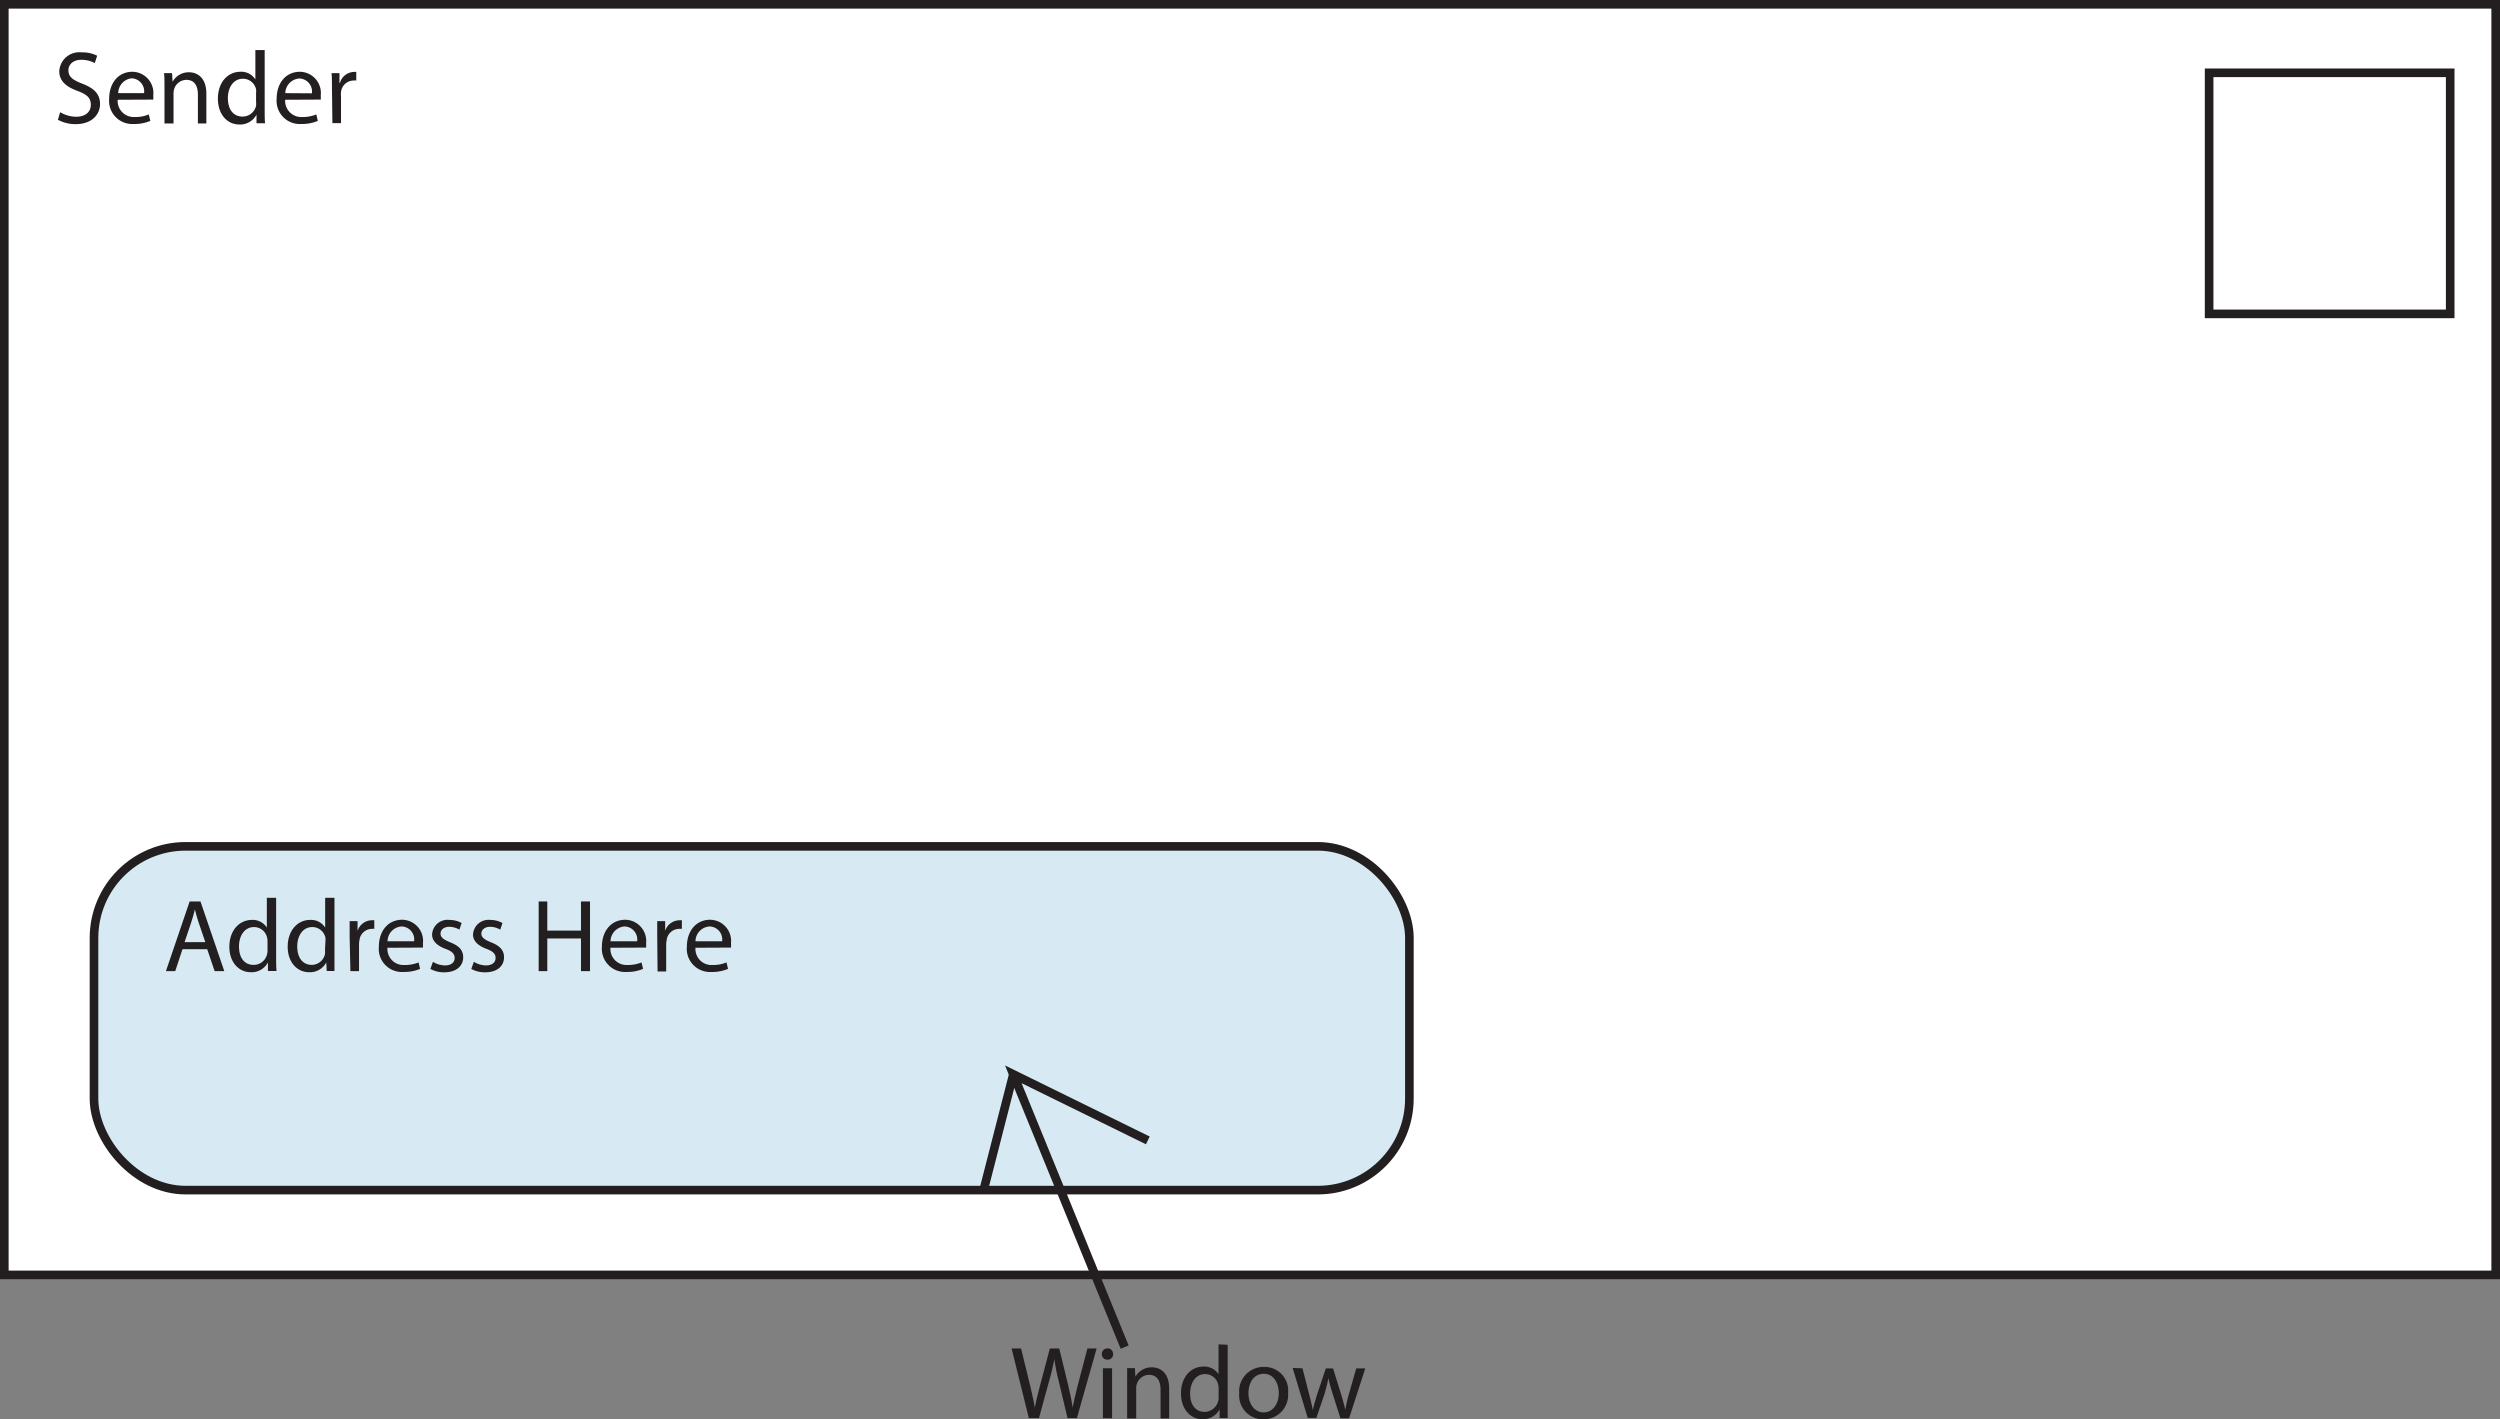 <svg id="Layer_2" data-name="Layer 2" xmlns="http://www.w3.org/2000/svg" viewBox="0 0 290.16 164.73"><rect x="0" y="0" width="290.16" height="164.73" fill="#808080" stroke="none"/><defs><style>.cls-1{fill:#fff;}.cls-1,.cls-2,.cls-4{stroke:#231f20;stroke-miterlimit:10;}.cls-2{fill:#d7eaf3;}.cls-3{fill:#231f20;}.cls-4{fill:none;}</style></defs><rect class="cls-1" x="0.5" y="0.5" width="289.16" height="147.47"/><rect class="cls-2" x="10.91" y="98.23" width="152.67" height="39.9" rx="10.63"/><path class="cls-3" d="M25.46,202.36l-.84,2.54H23.54l2.75-8.08h1.26l2.76,8.08H29.19l-.86-2.54Zm2.65-.82-.79-2.32c-.18-.53-.3-1-.42-1.48h0c-.12.48-.25,1-.41,1.46l-.79,2.34Z" transform="translate(-4.28 -92.19)"/><path class="cls-3" d="M36.33,196.39v7c0,.52,0,1.11.05,1.5h-1l0-1h0a2.14,2.14,0,0,1-2,1.14c-1.4,0-2.48-1.18-2.48-2.95,0-1.93,1.19-3.12,2.6-3.12a1.93,1.93,0,0,1,1.75.89h0v-3.46Zm-1,5.07a1.65,1.65,0,0,0-.05-.44,1.55,1.55,0,0,0-1.52-1.23c-1.09,0-1.74,1-1.74,2.25s.57,2.14,1.71,2.14a1.59,1.59,0,0,0,1.55-1.26,1.64,1.64,0,0,0,.05-.45Z" transform="translate(-4.28 -92.19)"/><path class="cls-3" d="M43.1,196.39v7c0,.52,0,1.11,0,1.5H42.2l-.05-1h0a2.14,2.14,0,0,1-2,1.14c-1.4,0-2.48-1.18-2.48-2.95,0-1.93,1.18-3.12,2.6-3.12a1.93,1.93,0,0,1,1.75.89h0v-3.46Zm-1.05,5.07a2.2,2.2,0,0,0,0-.44,1.55,1.55,0,0,0-1.53-1.23c-1.09,0-1.74,1-1.74,2.25s.58,2.14,1.72,2.14A1.59,1.59,0,0,0,42,202.92a2.14,2.14,0,0,0,0-.45Z" transform="translate(-4.28 -92.19)"/><path class="cls-3" d="M44.86,200.91c0-.69,0-1.27,0-1.81h.92l0,1.14h0A1.76,1.76,0,0,1,47.42,199a1.28,1.28,0,0,1,.3,0v1a1.28,1.28,0,0,0-.36,0A1.47,1.47,0,0,0,46,201.32a2.38,2.38,0,0,0-.05.49v3.09h-1Z" transform="translate(-4.28 -92.19)"/><path class="cls-3" d="M49.25,202.19a1.86,1.86,0,0,0,2,2,4,4,0,0,0,1.61-.3l.18.75a4.72,4.72,0,0,1-1.94.36,2.69,2.69,0,0,1-2.85-2.93c0-1.75,1-3.13,2.72-3.13a2.46,2.46,0,0,1,2.4,2.74,4.68,4.68,0,0,1,0,.49Zm3.09-.75a1.5,1.5,0,0,0-1.46-1.72,1.74,1.74,0,0,0-1.62,1.72Z" transform="translate(-4.28 -92.19)"/><path class="cls-3" d="M54.53,203.82a2.69,2.69,0,0,0,1.39.42c.77,0,1.13-.38,1.13-.86s-.3-.78-1.08-1.07c-1-.37-1.54-.95-1.54-1.64a1.79,1.79,0,0,1,2-1.71,2.91,2.91,0,0,1,1.43.36l-.26.77a2.32,2.32,0,0,0-1.19-.33c-.62,0-1,.36-1,.79s.35.69,1.1,1c1,.39,1.53.89,1.53,1.75,0,1-.8,1.74-2.18,1.74a3.33,3.33,0,0,1-1.63-.39Z" transform="translate(-4.28 -92.19)"/><path class="cls-3" d="M59.28,203.82a2.69,2.69,0,0,0,1.39.42c.77,0,1.13-.38,1.13-.86s-.3-.78-1.08-1.07c-1-.37-1.54-.95-1.54-1.64a1.8,1.8,0,0,1,2-1.71,2.9,2.9,0,0,1,1.42.36l-.26.77a2.32,2.32,0,0,0-1.19-.33c-.62,0-1,.36-1,.79s.35.69,1.1,1c1,.39,1.53.89,1.53,1.75,0,1-.79,1.74-2.17,1.74a3.27,3.27,0,0,1-1.63-.39Z" transform="translate(-4.28 -92.19)"/><path class="cls-3" d="M67.8,196.82v3.38h3.91v-3.38h1.05v8.08H71.71v-3.79H67.8v3.79h-1v-8.08Z" transform="translate(-4.28 -92.19)"/><path class="cls-3" d="M75.13,202.19a1.87,1.87,0,0,0,2,2,4,4,0,0,0,1.61-.3l.18.75A4.67,4.67,0,0,1,77,205a2.7,2.7,0,0,1-2.86-2.93c0-1.75,1-3.13,2.73-3.13a2.47,2.47,0,0,1,2.4,2.74,4.15,4.15,0,0,1,0,.49Zm3.1-.75a1.51,1.51,0,0,0-1.47-1.72,1.75,1.75,0,0,0-1.62,1.72Z" transform="translate(-4.28 -92.19)"/><path class="cls-3" d="M80.56,200.91c0-.69,0-1.27,0-1.81h.92l0,1.14h0A1.76,1.76,0,0,1,83.12,199a1.28,1.28,0,0,1,.3,0v1a1.28,1.28,0,0,0-.36,0,1.47,1.47,0,0,0-1.41,1.36,2.38,2.38,0,0,0-.05.49v3.09h-1Z" transform="translate(-4.28 -92.19)"/><path class="cls-3" d="M85,202.19a1.86,1.86,0,0,0,2,2,3.91,3.91,0,0,0,1.6-.3l.18.75a4.63,4.63,0,0,1-1.93.36,2.69,2.69,0,0,1-2.85-2.93c0-1.75,1-3.13,2.72-3.13a2.46,2.46,0,0,1,2.4,2.74,2.72,2.72,0,0,1,0,.49Zm3.09-.75a1.5,1.5,0,0,0-1.46-1.72A1.74,1.74,0,0,0,85,201.44Z" transform="translate(-4.28 -92.19)"/><path class="cls-3" d="M11.26,105.21a3.68,3.68,0,0,0,1.87.53c1.07,0,1.69-.57,1.69-1.38s-.43-1.19-1.52-1.61c-1.32-.47-2.14-1.15-2.14-2.29a2.33,2.33,0,0,1,2.62-2.19,3.66,3.66,0,0,1,1.78.39l-.28.85a3.33,3.33,0,0,0-1.54-.38c-1.1,0-1.52.66-1.52,1.21,0,.76.49,1.13,1.61,1.56,1.36.53,2.06,1.19,2.06,2.37s-.92,2.33-2.83,2.33a4.25,4.25,0,0,1-2.06-.51Z" transform="translate(-4.28 -92.19)"/><path class="cls-3" d="M17.94,103.77a1.87,1.87,0,0,0,2,2,3.92,3.92,0,0,0,1.61-.3l.18.75a4.67,4.67,0,0,1-1.93.36,2.69,2.69,0,0,1-2.85-2.93c0-1.75,1-3.13,2.72-3.13a2.47,2.47,0,0,1,2.4,2.74,4.15,4.15,0,0,1,0,.49ZM21,103a1.51,1.51,0,0,0-1.47-1.72A1.76,1.76,0,0,0,18,103Z" transform="translate(-4.28 -92.19)"/><path class="cls-3" d="M23.37,102.25c0-.6,0-1.09-.05-1.57h.93l.06,1h0a2.13,2.13,0,0,1,1.92-1.1c.8,0,2,.48,2,2.48v3.46H27.25v-3.34c0-.94-.34-1.72-1.34-1.72a1.5,1.5,0,0,0-1.42,1.08,1.75,1.75,0,0,0-.07.49v3.49H23.37Z" transform="translate(-4.28 -92.19)"/><path class="cls-3" d="M35,98v7c0,.52,0,1.11.05,1.5h-1l0-1h0a2.15,2.15,0,0,1-2,1.14c-1.4,0-2.48-1.18-2.48-3,0-1.93,1.18-3.12,2.6-3.12a1.93,1.93,0,0,1,1.75.89h0V98ZM34,103a2.18,2.18,0,0,0,0-.44,1.55,1.55,0,0,0-1.53-1.23c-1.09,0-1.74,1-1.74,2.25s.58,2.14,1.72,2.14a1.6,1.6,0,0,0,1.55-1.26,2.15,2.15,0,0,0,0-.45Z" transform="translate(-4.28 -92.19)"/><path class="cls-3" d="M37.38,103.77a1.87,1.87,0,0,0,2,2,4,4,0,0,0,1.61-.3l.18.75a4.67,4.67,0,0,1-1.93.36,2.69,2.69,0,0,1-2.85-2.93c0-1.75,1-3.13,2.72-3.13a2.47,2.47,0,0,1,2.4,2.74,4.15,4.15,0,0,1,0,.49Zm3.1-.75A1.51,1.51,0,0,0,39,101.3,1.76,1.76,0,0,0,37.39,103Z" transform="translate(-4.28 -92.19)"/><path class="cls-3" d="M42.81,102.49c0-.69,0-1.27-.05-1.81h.92l0,1.14h.05a1.75,1.75,0,0,1,1.6-1.28,1.28,1.28,0,0,1,.3,0v1a1.28,1.28,0,0,0-.36,0,1.47,1.47,0,0,0-1.41,1.36,2.38,2.38,0,0,0,0,.49v3.09h-1Z" transform="translate(-4.28 -92.19)"/><rect class="cls-1" x="256.4" y="8.45" width="27.98" height="27.98"/><path class="cls-1" d="M121.89,216.88l-3.45,13.45Z" transform="translate(-4.28 -92.19)"/><polyline class="cls-4" points="133.22 132.36 117.61 124.69 130.53 156.35"/><path class="cls-3" d="M123.69,256.78l-2-8.08h1.1l1,4.09c.24,1,.46,2,.6,2.79h0c.14-.8.39-1.76.66-2.8l1.08-4.08h1.09l1,4.1c.23,1,.44,1.92.56,2.77h0c.16-.89.39-1.78.64-2.79l1.07-4.08h1.07l-2.29,8.08h-1.09l-1-4.21a22.78,22.78,0,0,1-.53-2.64h0a26.42,26.42,0,0,1-.63,2.64l-1.15,4.21Z" transform="translate(-4.28 -92.19)"/><path class="cls-3" d="M133.47,249.35a.62.62,0,0,1-.67.65.63.63,0,0,1-.64-.65.65.65,0,0,1,.66-.66A.63.63,0,0,1,133.47,249.35Zm-1.18,7.43V251h1.06v5.8Z" transform="translate(-4.28 -92.19)"/><path class="cls-3" d="M135.1,252.55c0-.6,0-1.09,0-1.57H136l.06,1h0a2.14,2.14,0,0,1,1.92-1.09c.81,0,2,.48,2,2.47v3.46h-1v-3.34c0-.94-.35-1.72-1.35-1.72a1.5,1.5,0,0,0-1.41,1.08,1.45,1.45,0,0,0-.07.49v3.49H135.1Z" transform="translate(-4.28 -92.19)"/><path class="cls-3" d="M146.77,248.27v7c0,.52,0,1.11,0,1.5h-.94l0-1h0a2.16,2.16,0,0,1-2,1.14c-1.4,0-2.48-1.19-2.48-3,0-1.93,1.19-3.11,2.6-3.11a2,2,0,0,1,1.76.88h0v-3.46Zm-1.05,5.07a1.65,1.65,0,0,0-.05-.44,1.55,1.55,0,0,0-1.52-1.23c-1.09,0-1.74,1-1.74,2.25s.57,2.14,1.71,2.14a1.67,1.67,0,0,0,1.6-1.71Z" transform="translate(-4.28 -92.19)"/><path class="cls-3" d="M153.78,253.83a2.84,2.84,0,0,1-2.89,3.09,2.76,2.76,0,0,1-2.78-3,2.83,2.83,0,0,1,2.88-3.08A2.74,2.74,0,0,1,153.78,253.83Zm-4.6.06c0,1.27.73,2.23,1.76,2.23s1.76-.94,1.76-2.25c0-1-.49-2.23-1.74-2.23S149.18,252.79,149.18,253.89Z" transform="translate(-4.28 -92.19)"/><path class="cls-3" d="M155.45,251l.77,3c.17.65.32,1.25.43,1.85h0c.13-.59.32-1.22.51-1.84l1-3H159l.9,2.9c.22.7.38,1.31.52,1.9h0a19.29,19.29,0,0,1,.44-1.89l.83-2.91h1.05l-1.88,5.8h-1l-.88-2.77a18.91,18.91,0,0,1-.52-1.9h0A19.58,19.58,0,0,1,158,254l-.94,2.76h-1l-1.75-5.8Z" transform="translate(-4.28 -92.19)"/></svg>